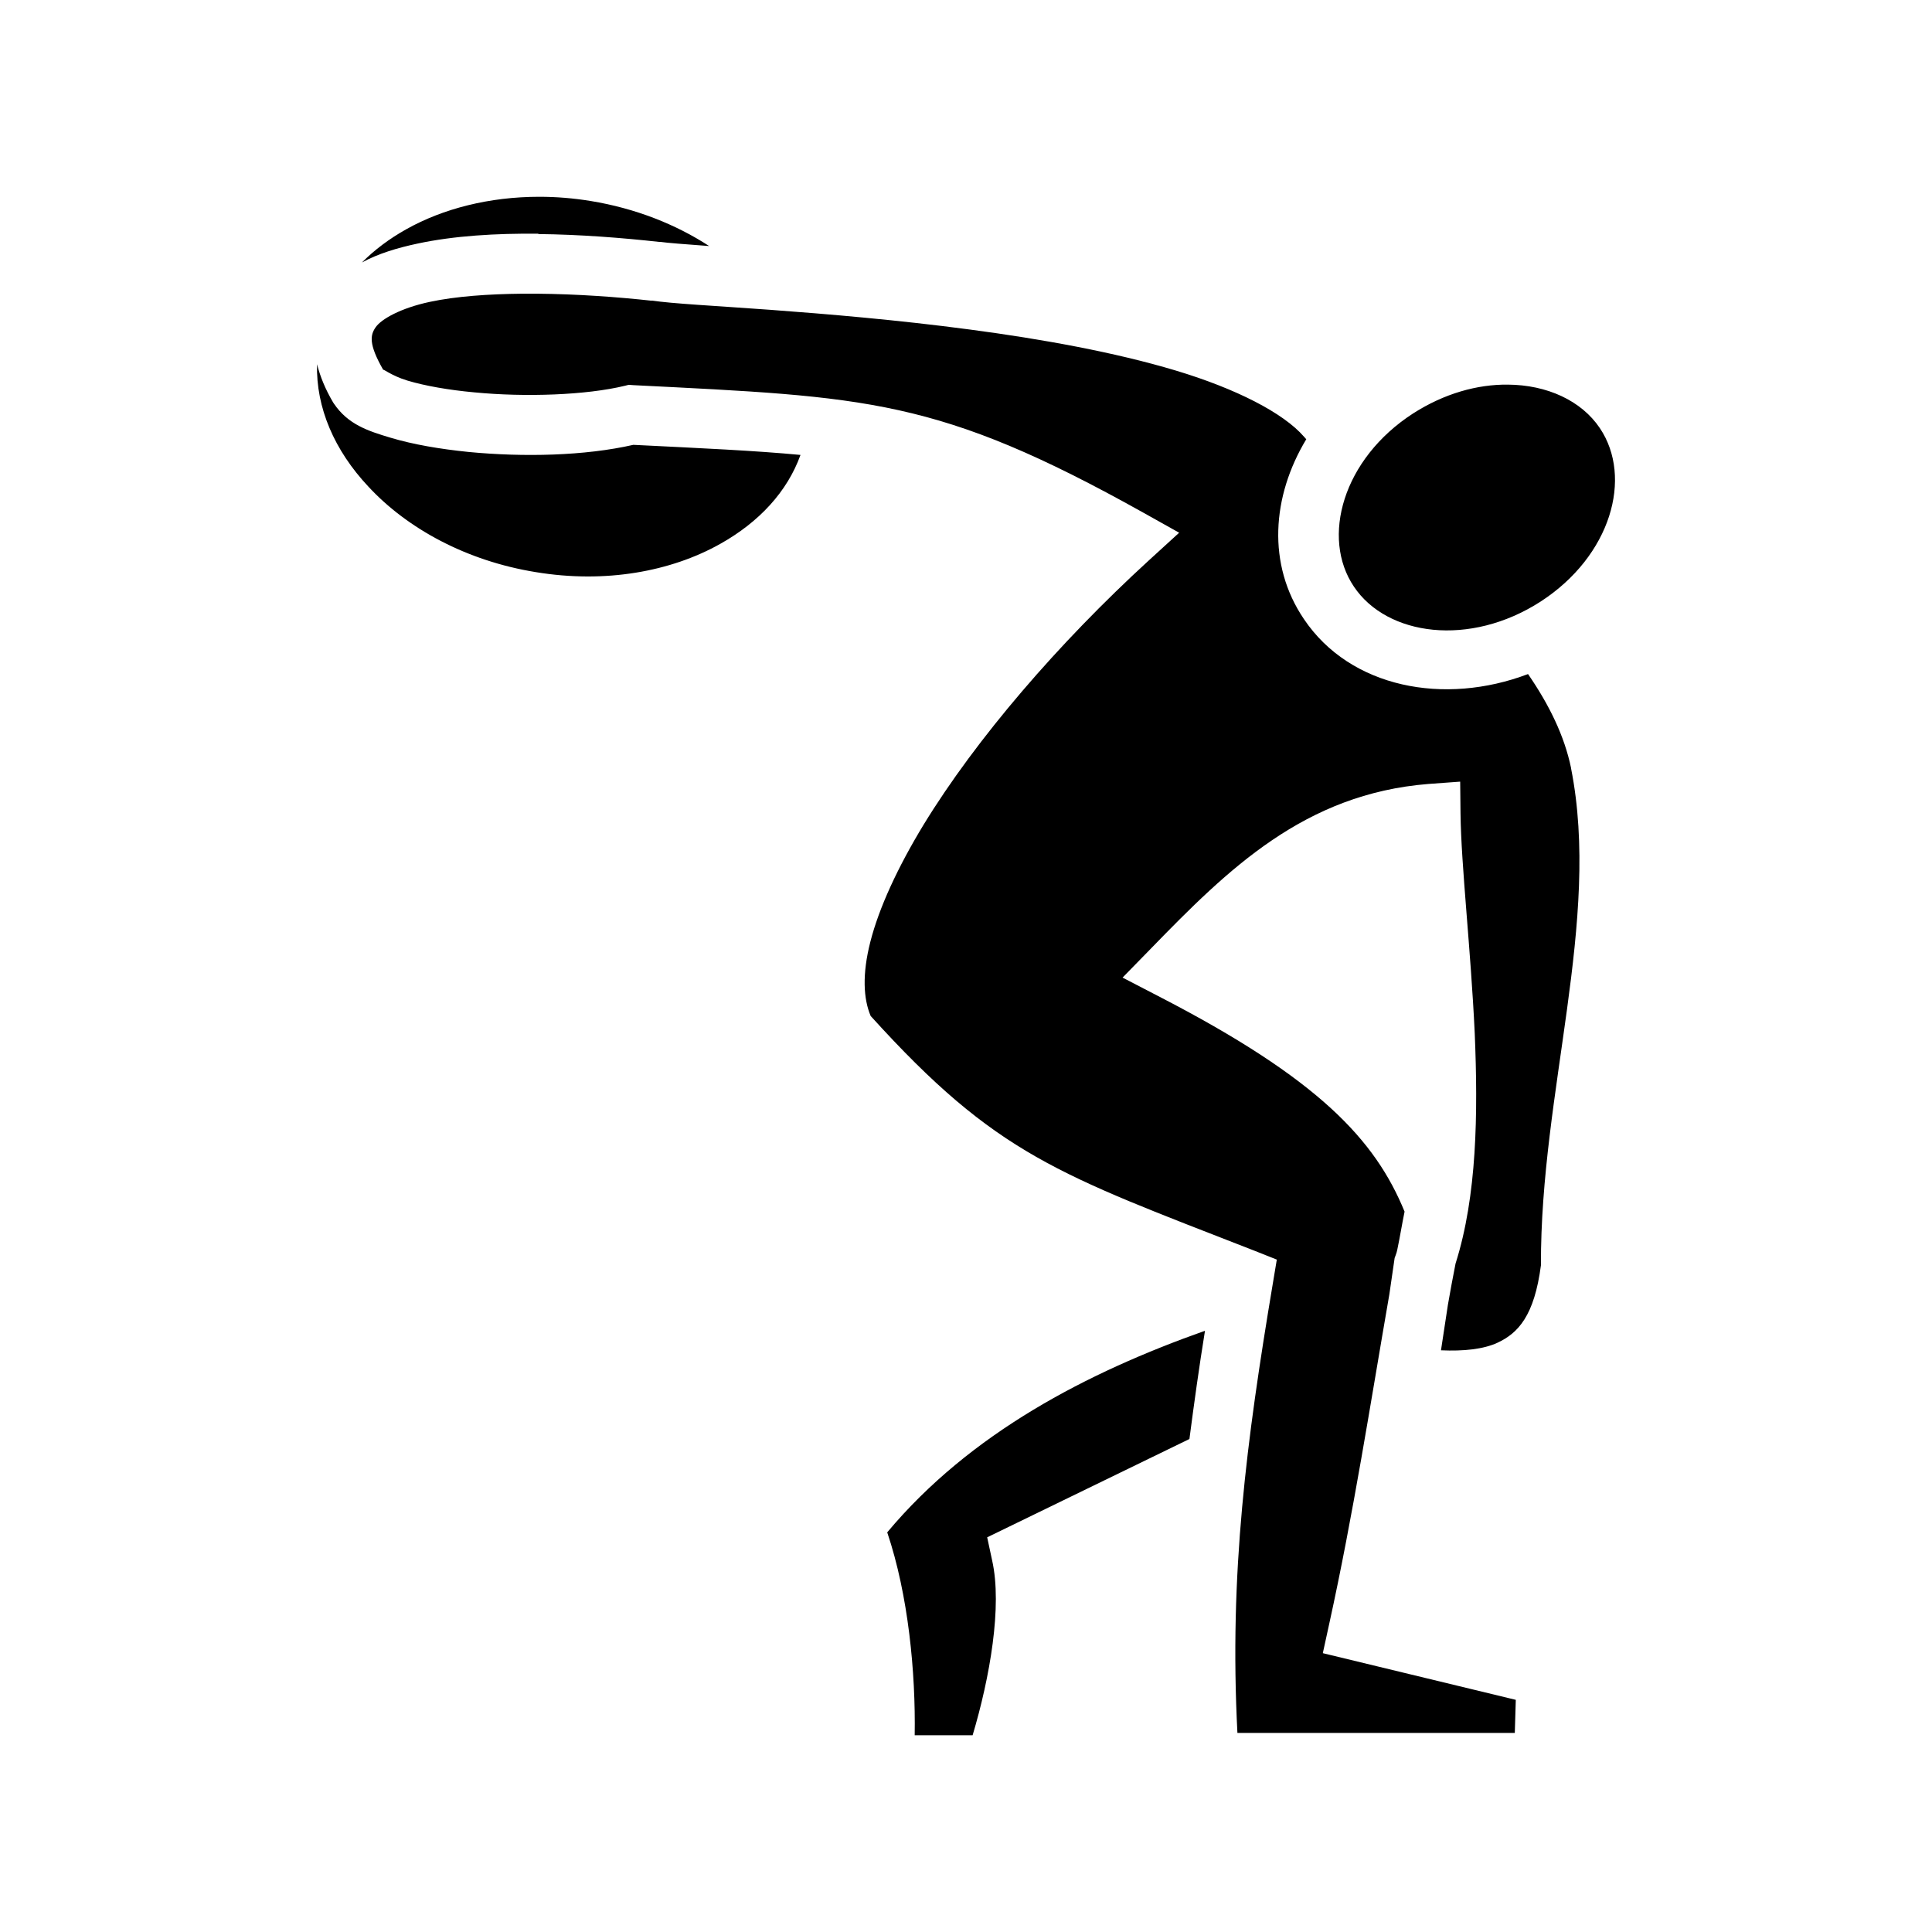 <svg xmlns="http://www.w3.org/2000/svg" width="100%" height="100%" viewBox="0 0 583.68 583.68"><path d="M162.94 59.45c-15.1 0-29.07 3.58-40.11 9.76-5.16 2.87-9.68 6.27-13.49 10.09 4.99-2.71 10.75-4.42 16.8-5.71 11-2.36 23.8-3.12 36.5-2.98v0.1c12.7 0.13 25.4 1.15 36.5 2.37h0.4c1.9 0.29 7.5 0.72 14.7 1.25-10.1-6.57-22.3-11.4-35.8-13.61-5.2-0.85-10.4-1.27-15.5-1.27zM157.84 88.73c-10.3 0.1-20.1 0.79-27.95 2.46-8.96 1.91-14.68 5.25-16.35 7.61-1.63 2.31-2.35 4.98 2.3 13.04-0.48-0.77 2.24 1.64 7.29 3.15 5.17 1.55 12.32 2.83 20.11 3.54 15.5 1.51 33.9 0.84 45.5-1.97l1.2-0.3 1.4 0.1c70.6 3.57 91.9 3.8 154 38.48l10.9 6.1-9.2 8.4c-27.2 24.9-52.1 53.8-68 79.8-7.9 13-13.5 25.2-16.1 35.4-2.5 9.8-2.1 17.2 0.1 22.4 38.1 42.1 56.7 47.8 115.9 70.9l6.8 2.7-1.2 7.2c-8 47.8-13.2 87.6-10.7 135.8h83.8l0.3-10-58.3-14.1 1.9-8.7c7.4-33.7 12.4-66.3 18.2-99.7l1.6-11 0.3-0.8c0.2-0.5 0.4-1.2 0.5-1.7 0.8-3.8 1.4-7.6 2.2-11.5-8.9-21.7-25.9-40.1-74.4-65.1l-10.8-5.6 8.5-8.7c23.5-24.2 46.5-46.8 83.9-49.8l9.6-0.7 0.1 9.6c0.2 16 3.1 40.9 4.3 66.5 1 24.2 0.7 49-5.8 69.5-0.8 4.1-1.6 8.3-2.3 12.4l-2.1 13.8c6.8 0.3 12.8-0.3 17.1-2.3 6.2-2.9 11.1-8.1 13.1-23.4-0.2-52.2 18.2-104.2 9.1-150.1v-0.1c-2-9.7-6.6-19.1-13-28.4-25.3 9.6-53.7 4.2-67.7-16.6-11.2-16.5-9.7-37.1 0.7-54.34-0.2-0.27-0.5-0.52-0.7-0.79-6.2-7.15-20.5-14.5-38.8-19.99C336.84 106.44 314.84 102.44 293.04 99.56c-21.7-2.89-43.1-4.69-60.3-5.96-17.3-1.26-29.6-1.85-36-2.82l0.4 0.1c-10.6-1.17-22.9-2.05-34.9-2.15H157.84zM95.78 110.04c-0.33 13.08 5.2 26 15.54 37C123.01 159.64 140.84 169.44 161.84 172.84c21.1 3.5 40.9-0.2 55.7-8.5 11.8-6.6 20.3-15.8 24.3-26.9-13.7-1.3-29.7-2.02-50.5-3.05-14.7 3.35-33.2 3.75-49.8 2.15-8.67-0.88-16.74-2.26-23.58-4.31S105.14 128.24 100.86 121.91l-0.16-0.24-0.15-0.25c-2.22-3.77-3.81-7.61-4.77-11.38z m359.76 6.16c-9.2-0.1-19.2 2.67-28.6 8.69-21.3 13.75-27.9 37.55-17.9 52.35 10 14.9 35 18.3 56.4 4.5 21.3-13.8 27.9-37.5 17.9-52.39-5.6-8.34-16-13.07-27.8-13.15zM364.04 402.04c-35.6 12.6-70.9 30.9-96 60.9 6.4 19 8.6 42.3 8.3 61.3H293.84c5.2-17.4 9-39 5.9-52.8l-1.5-7 61.1-29.7c1.4-10.7 2.9-21.6 4.7-32.7z" /></svg>